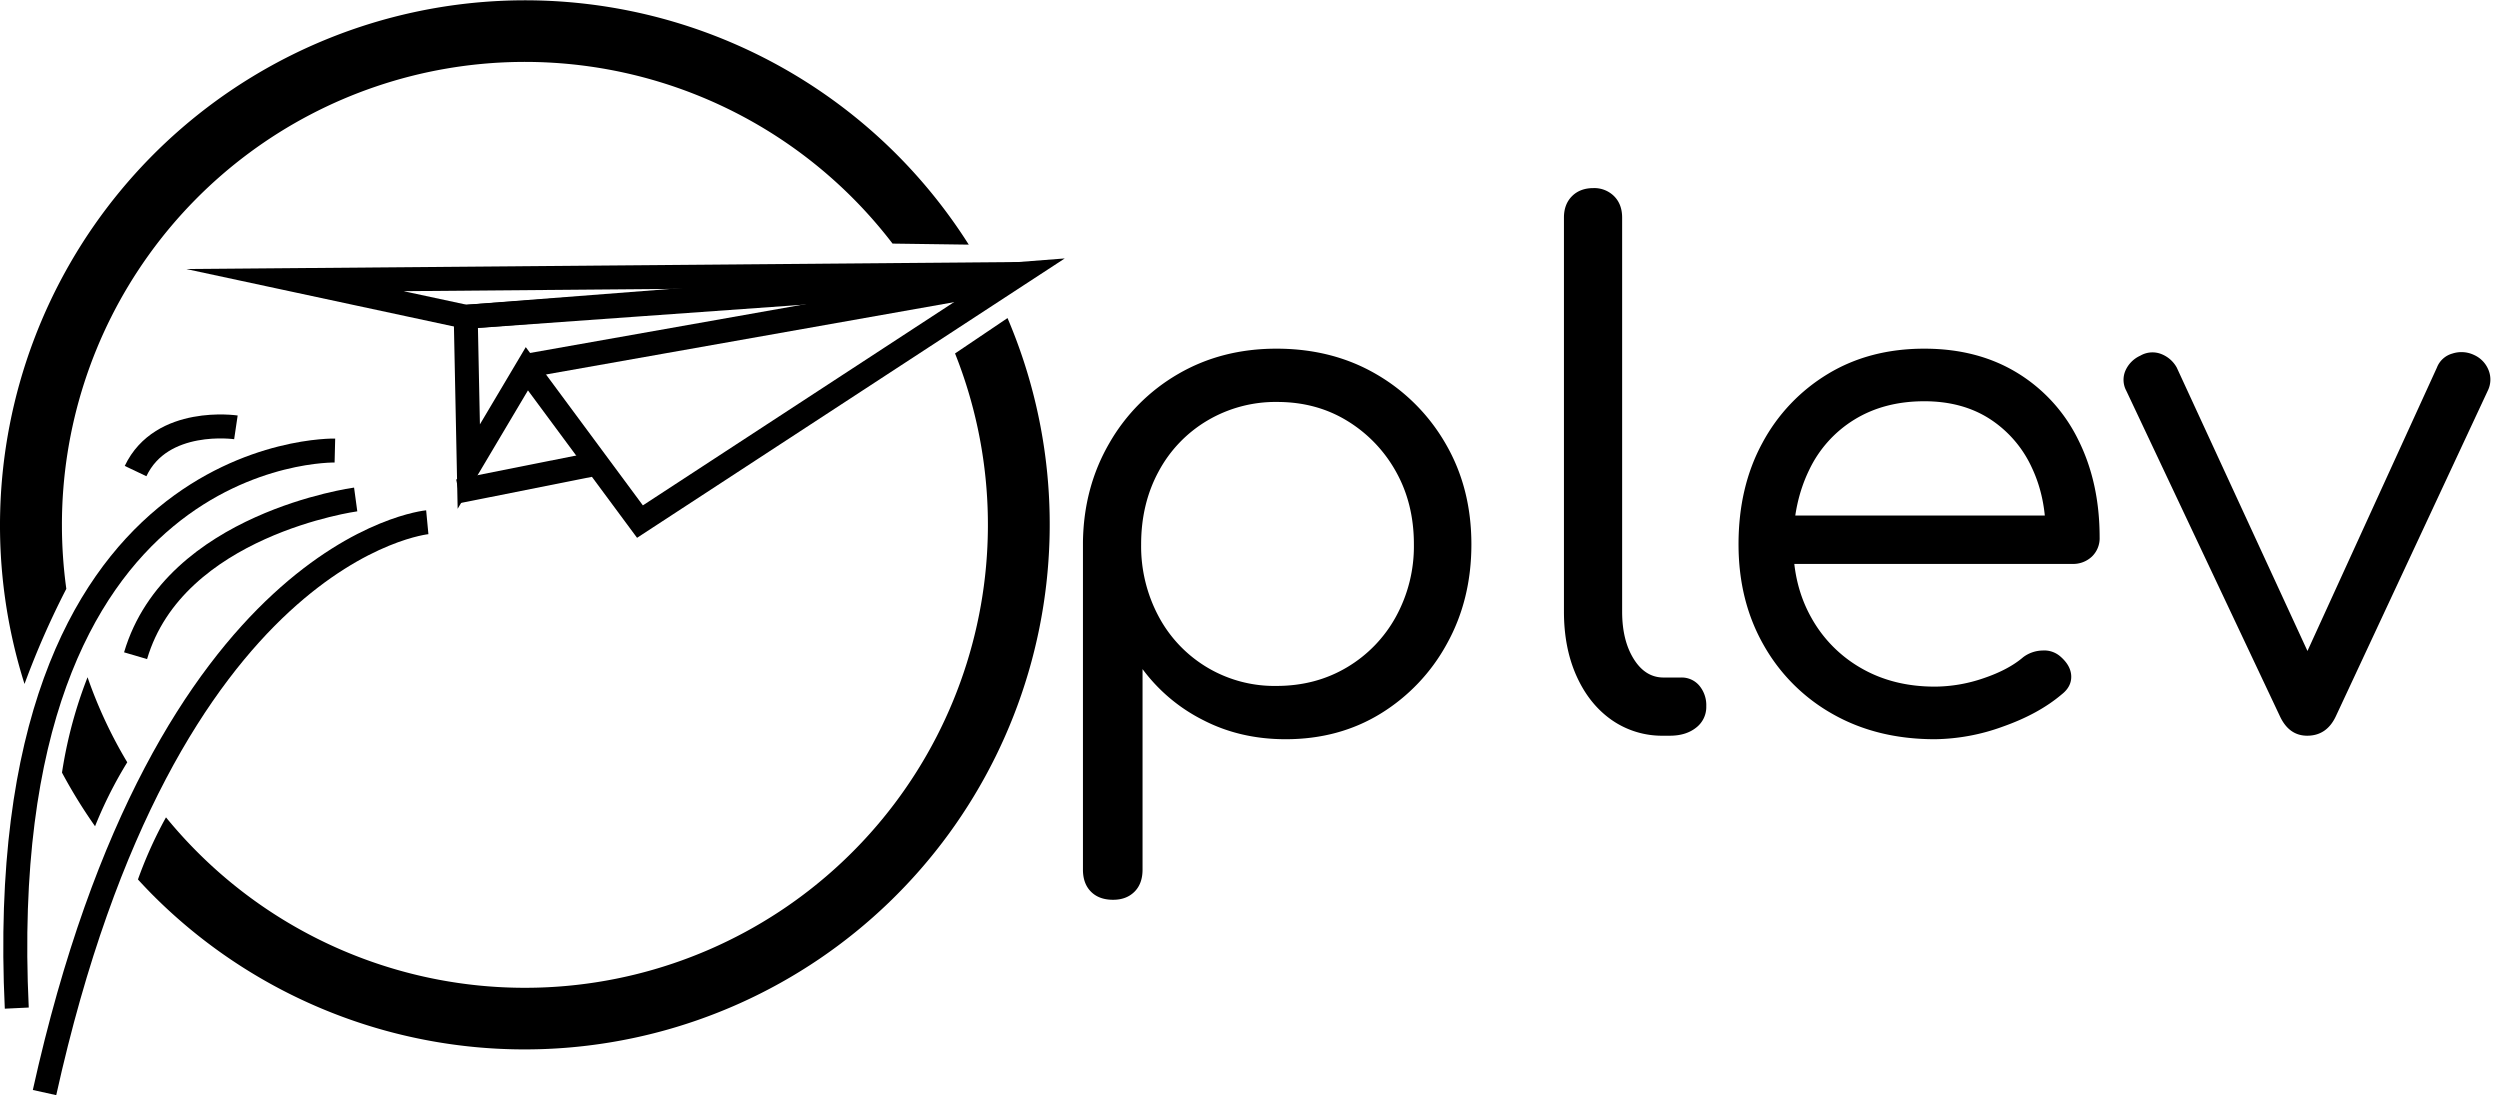 <svg id="Layer_1" data-name="Layer 1" xmlns="http://www.w3.org/2000/svg" viewBox="0 0 1251.485 548.227"><defs><style>.cls-1{fill:none;stroke:#000;stroke-miterlimit:10;stroke-width:12px;}</style></defs><polygon class="cls-1" points="234.67 233.564 263.744 184.597 294.322 225.919 320.362 261.108 510.109 137.16 233.14 158.583 234.67 233.564"/><line class="cls-1" x1="229.54" y1="245.883" x2="296.982" y2="232.441"/><line class="cls-1" x1="263.744" y1="183.067" x2="505.518" y2="140.221"/><polyline class="cls-1" points="505.518 139.139 233.14 158.583 147.632 140.221 510.109 137.16"/><path class="cls-1" d="M167.645,225.542S-5.084,221.324,8.397,504.655"/><path class="cls-1" d="M213.894,261.432S82.79,273.842,22.293,546.93"/><path class="cls-1" d="M178.052,250.027s-90.741,12.282-110.186,78.218"/><path class="cls-1" d="M118.094,213.928s-37.221-5.504-50.227,21.89"/><path d="M557.21,450.426q-7.025,0-11.056-4.036-4.04-4.04-4.037-11.057V271.417q.346-27.378,13.163-49.491a93.79,93.79,0,0,1,34.573-34.749q21.759-12.636,49.14-12.636,28.078,0,50.017,12.812A94.858,94.858,0,0,1,723.76,222.277q12.809,22.112,12.812,50.192,0,27.732-12.285,49.842a93.377,93.377,0,0,1-33.169,34.925q-20.887,12.817-47.561,12.812-22.821,0-41.418-9.652a85.612,85.612,0,0,1-30.187-25.447V435.334q0,7.016-4.036,11.057Q563.876,450.422,557.21,450.426Zm81.783-107.055q19.654,0,35.275-9.302a66.68,66.68,0,0,0,24.57-25.447,73.291,73.291,0,0,0,8.95-36.153q0-20.352-8.95-36.328a68.843,68.843,0,0,0-24.395-25.447q-15.45-9.477-35.1-9.477a66.975,66.975,0,0,0-34.925,9.302,65.419,65.419,0,0,0-24.395,25.447q-8.777,16.148-8.775,36.504a74.44,74.44,0,0,0,8.775,36.153,65.626,65.626,0,0,0,58.968,34.749Z"/><path d="M832.743,368.293a44.016,44.016,0,0,1-25.974-7.897q-11.238-7.897-17.551-21.938-6.318-14.035-6.317-32.292V108.904q0-6.664,4.036-10.706,4.031-4.031,10.705-4.036a14.033,14.033,0,0,1,10.354,4.036q4.031,4.04,4.037,10.706V306.166q0,14.396,5.791,23.692,5.792,9.305,14.918,9.302h8.774a11.544,11.544,0,0,1,9.127,4.036,15.234,15.234,0,0,1,3.51,10.354,12.986,12.986,0,0,1-5.09,10.706q-5.092,4.039-13.162,4.036Z"/><path d="M968.579,370.048q-28.786,0-50.895-12.46a90.482,90.482,0,0,1-34.749-34.574q-12.636-22.113-12.636-50.544,0-28.777,11.934-50.72a89.702,89.702,0,0,1,32.818-34.573q20.88-12.636,48.263-12.636,26.67,0,46.508,12.109a80.715,80.715,0,0,1,30.537,33.52q10.702,21.415,10.705,48.789a12.738,12.738,0,0,1-3.86,9.652,13.668,13.668,0,0,1-9.828,3.686H890.656V258.079H1039.13l-15.093,10.53q.344-19.301-7.02-34.749a57.484,57.484,0,0,0-21.06-24.22q-13.689-8.768-32.644-8.774-20.007,0-34.924,9.126a59.472,59.472,0,0,0-22.815,25.447q-7.897,16.321-7.897,37.03,0,20.714,9.126,36.855a65.863,65.863,0,0,0,25.097,25.271q15.967,9.132,36.68,9.126a75.928,75.928,0,0,0,24.395-4.212q12.454-4.211,19.831-10.529a16.605,16.605,0,0,1,9.652-3.335,12.261,12.261,0,0,1,8.95,2.983q5.266,4.566,5.441,9.828.173,5.265-4.739,9.126-11.583,9.831-29.483,16.145A102.325,102.325,0,0,1,968.579,370.048Z"/><path d="M1154.963,368.293q-9.132,0-13.69-9.828L1064.405,195.6a11.585,11.585,0,0,1-.527-9.827,14.674,14.674,0,0,1,7.547-7.723,12.068,12.068,0,0,1,10.354-.877,15.075,15.075,0,0,1,7.897,6.844l73.008,158.302h-15.093l72.306-158.302a11.607,11.607,0,0,1,7.723-7.02,14.621,14.621,0,0,1,10.881.702,13.891,13.891,0,0,1,7.371,7.897,12.517,12.517,0,0,1-.352,9.652l-76.167,163.215Q1164.789,368.295,1154.963,368.293Z"/><path d="M31,262.743a231.738,231.738,0,0,1,415.807-140.8l38.15.522A264.101,264.101,0,0,0,448.53,76.956,262.852,262.852,0,0,0,12.274,342.391q3.151-8.572,6.893-17.547C23.714,314,28.454,303.972,33.2,294.759A234.228,234.228,0,0,1,31,262.743Z"/><path d="M504.357,159.224l-26.266,17.714A231.783,231.783,0,0,1,98.876,426.611q-8.38-8.38-15.78-17.45c-.65,1.178-1.3,2.359-1.941,3.576a212.661,212.661,0,0,0-12.102,27.516c2.571,2.804,5.195,5.571,7.902,8.278A262.854,262.854,0,0,0,504.357,159.224Z"/><path d="M37.32,358.155a223.06,223.06,0,0,0-6.287,28.611,259.341,259.341,0,0,0,16.55,26.853A212.422,212.422,0,0,1,56.82,393.655c2.248-4.264,4.557-8.271,6.883-12.058A228.716,228.716,0,0,1,43.83,339.021C41.53,344.901,39.315,351.273,37.32,358.155Z"/></svg>